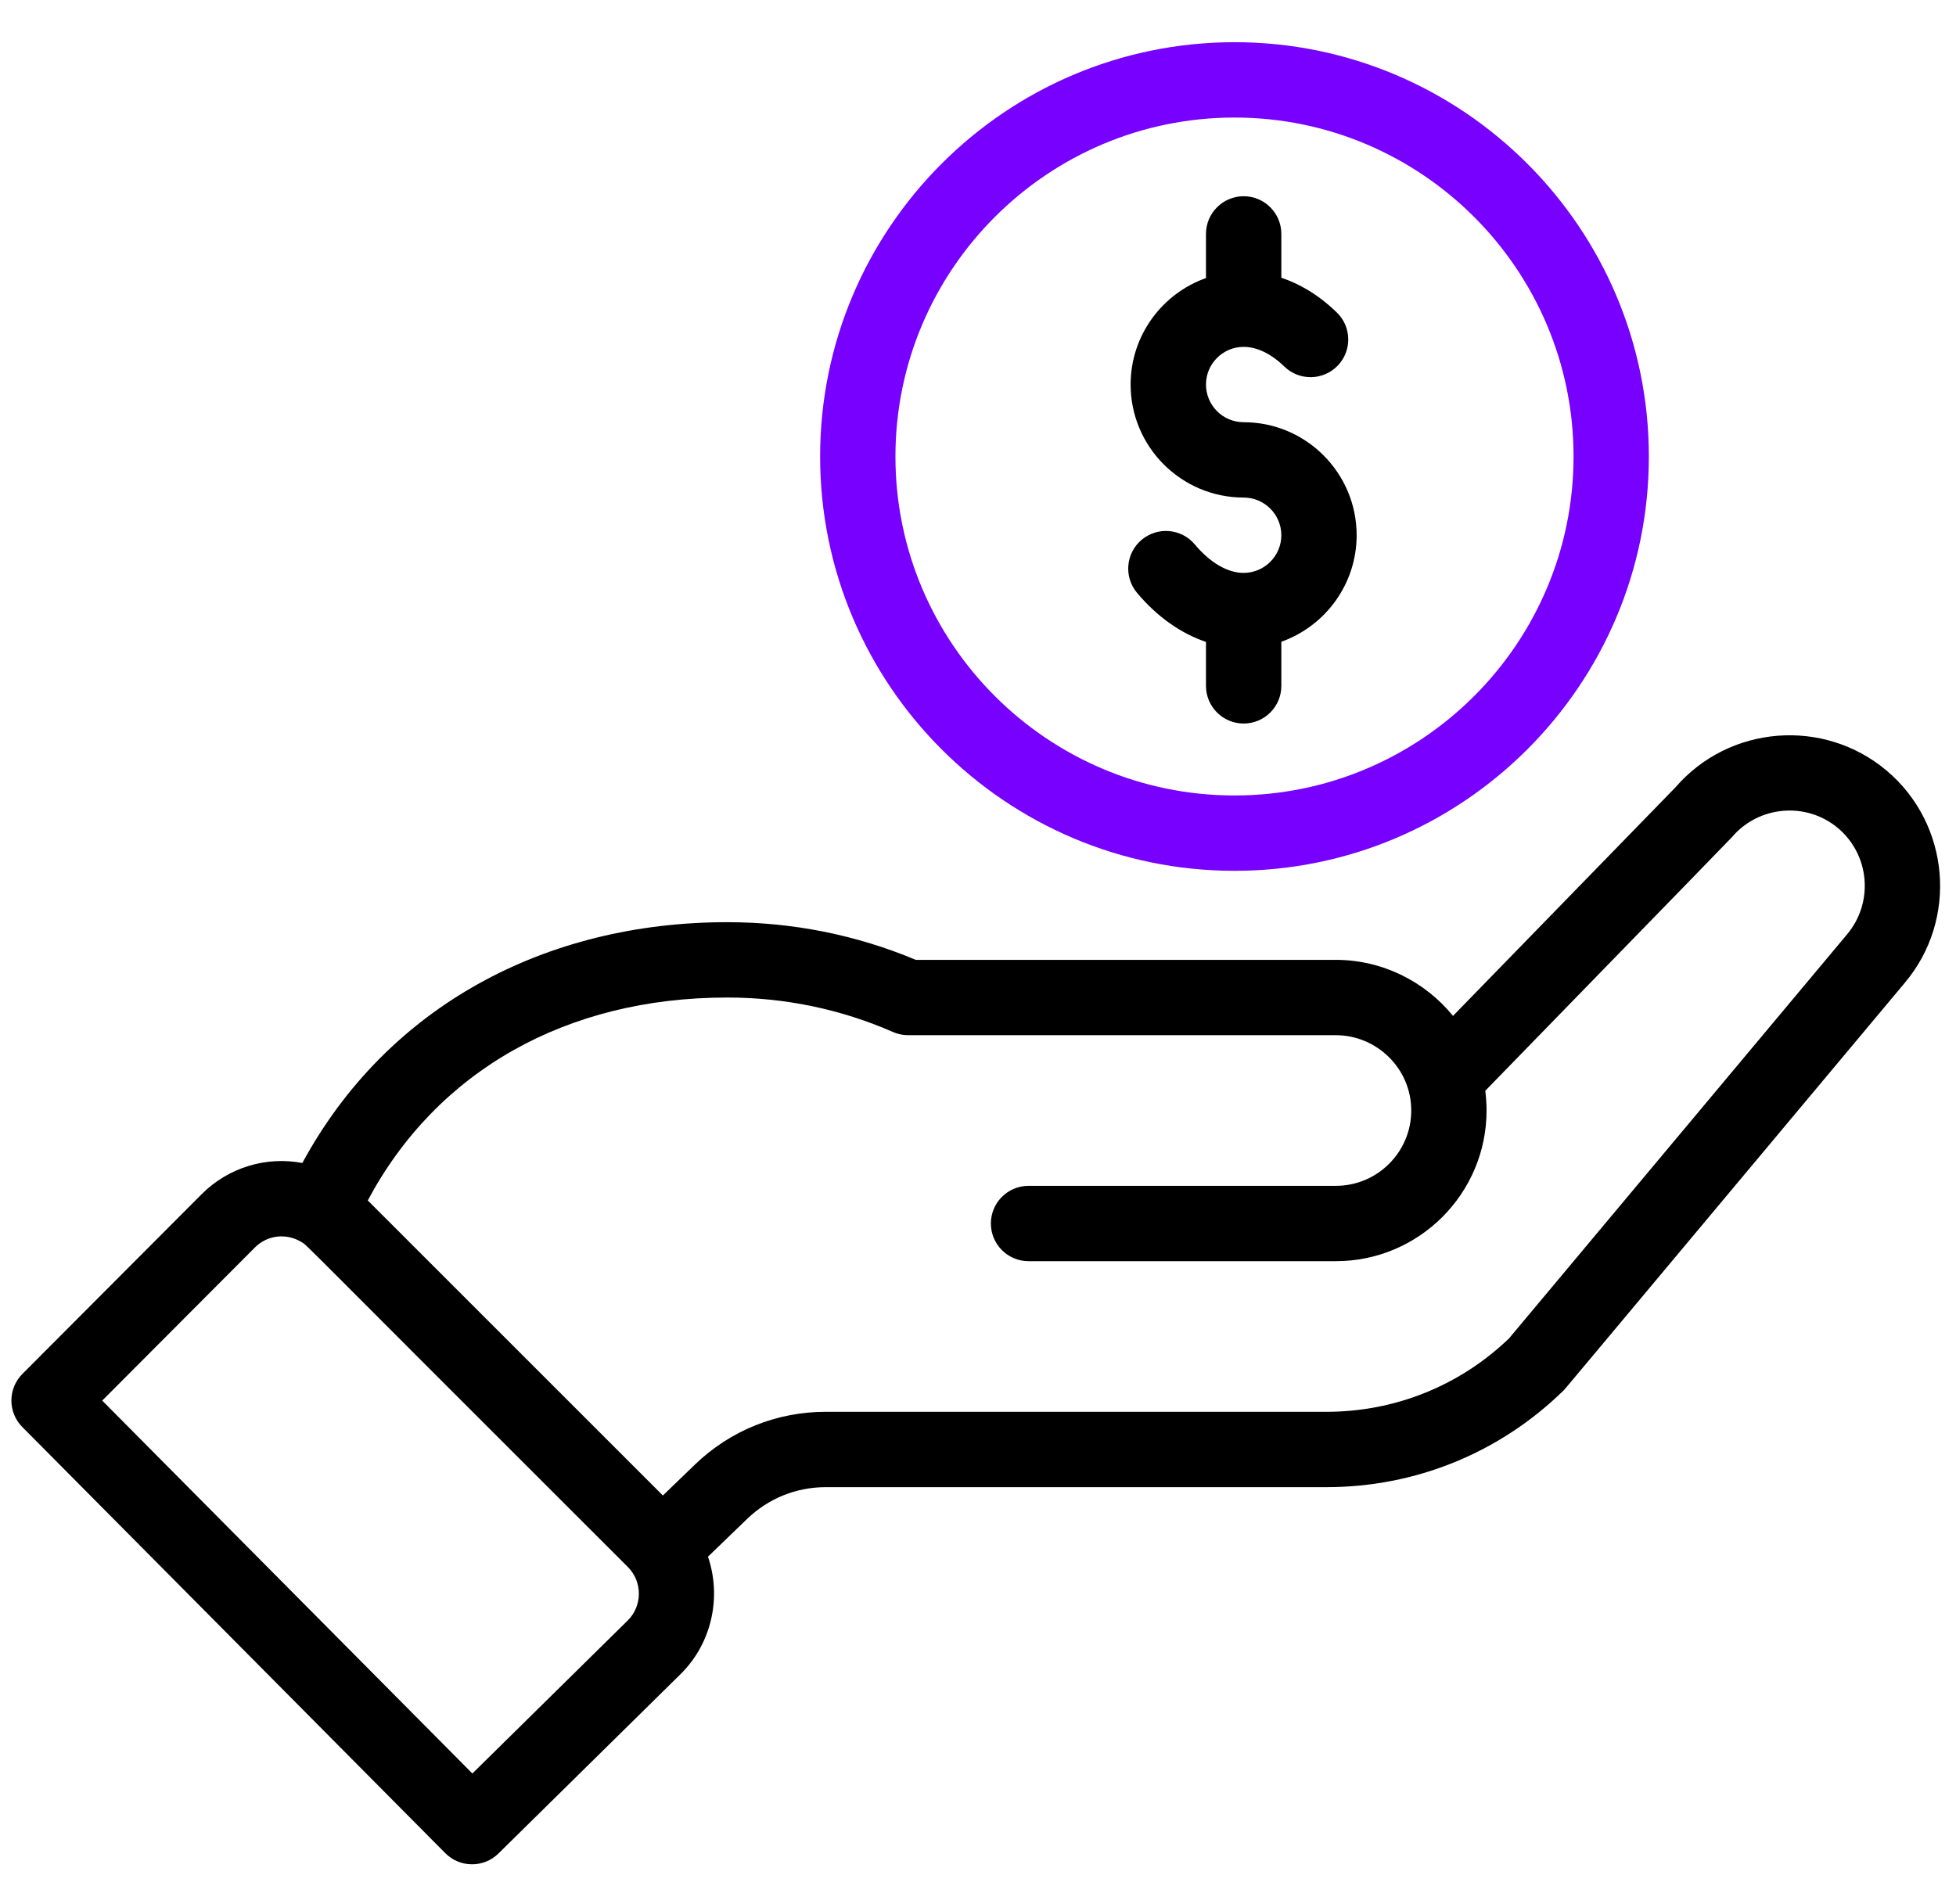 <svg width="38" height="37" viewBox="0 0 38 37" fill="none" xmlns="http://www.w3.org/2000/svg">
<path d="M15.933 8.871C15.933 13.31 19.544 16.921 23.983 16.921C28.422 16.921 32.033 13.31 32.033 8.871C32.033 4.432 28.422 0.82 23.983 0.82C19.544 0.82 15.933 4.432 15.933 8.871ZM30.57 8.871C30.57 12.503 27.615 15.457 23.983 15.457C20.351 15.457 17.396 12.503 17.396 8.871C17.396 5.239 20.351 2.284 23.983 2.284C27.615 2.284 30.57 5.239 30.57 8.871Z" fill="#7700FF"/>
<path d="M23.429 4.545V5.403C22.577 5.705 21.965 6.518 21.965 7.472C21.965 8.683 22.95 9.668 24.161 9.668C24.564 9.668 24.893 9.996 24.893 10.4C24.893 10.803 24.564 11.132 24.161 11.132C23.848 11.132 23.511 10.935 23.211 10.578C22.95 10.268 22.489 10.229 22.179 10.489C21.87 10.749 21.83 11.21 22.09 11.52C22.481 11.985 22.942 12.309 23.429 12.473V13.327C23.429 13.732 23.757 14.059 24.161 14.059C24.565 14.059 24.893 13.732 24.893 13.327V12.47C25.744 12.167 26.356 11.354 26.356 10.4C26.356 9.189 25.372 8.204 24.161 8.204C23.757 8.204 23.429 7.876 23.429 7.472C23.429 7.069 23.757 6.74 24.161 6.74C24.42 6.74 24.694 6.873 24.952 7.123C25.243 7.404 25.706 7.396 25.987 7.106C26.268 6.816 26.261 6.352 25.97 6.071C25.599 5.712 25.227 5.508 24.893 5.397V4.545C24.893 4.141 24.565 3.813 24.161 3.813C23.757 3.813 23.429 4.141 23.429 4.545Z" fill="black"/>
<path d="M8.651 36.009C8.935 36.295 9.397 36.298 9.684 36.015L13.232 32.52C13.835 31.917 14.019 31.024 13.754 30.248L14.517 29.512C14.928 29.116 15.469 28.897 16.041 28.897H25.77C27.496 28.897 29.127 28.234 30.364 27.03C30.415 26.981 29.978 27.496 37.002 19.101C38.043 17.869 37.887 16.018 36.654 14.975C35.428 13.942 33.591 14.09 32.547 15.302L28.228 19.74C27.683 19.069 26.851 18.651 25.953 18.651H17.792C16.631 18.165 15.398 17.919 14.127 17.919C10.603 17.919 7.526 19.547 5.874 22.598C5.178 22.467 4.445 22.677 3.917 23.205L0.435 26.697C0.151 26.982 0.15 27.443 0.434 27.729L8.651 36.009ZM14.127 19.383C15.248 19.383 16.331 19.608 17.349 20.053C17.441 20.094 17.541 20.115 17.642 20.115H25.953C26.746 20.115 27.417 20.762 27.417 21.578C27.417 22.385 26.76 23.042 25.953 23.042H19.982C19.578 23.042 19.25 23.37 19.25 23.774C19.25 24.178 19.578 24.506 19.982 24.506H25.953C27.567 24.506 28.88 23.192 28.88 21.578C28.88 21.45 28.871 21.322 28.855 21.195C33.032 16.901 33.621 16.298 33.646 16.268C34.168 15.652 35.094 15.574 35.71 16.093C36.326 16.615 36.404 17.54 35.881 18.159L29.317 26.006C28.359 26.927 27.1 27.433 25.77 27.433H16.041C15.087 27.433 14.185 27.798 13.5 28.459L12.878 29.059L7.145 23.326C8.485 20.812 10.999 19.383 14.127 19.383ZM4.953 24.239C5.194 23.998 5.564 23.954 5.859 24.136C5.985 24.213 5.622 23.882 12.198 30.449C12.49 30.742 12.474 31.208 12.202 31.481L9.177 34.461L1.986 27.215L4.953 24.239Z" fill="black"/>
</svg>
